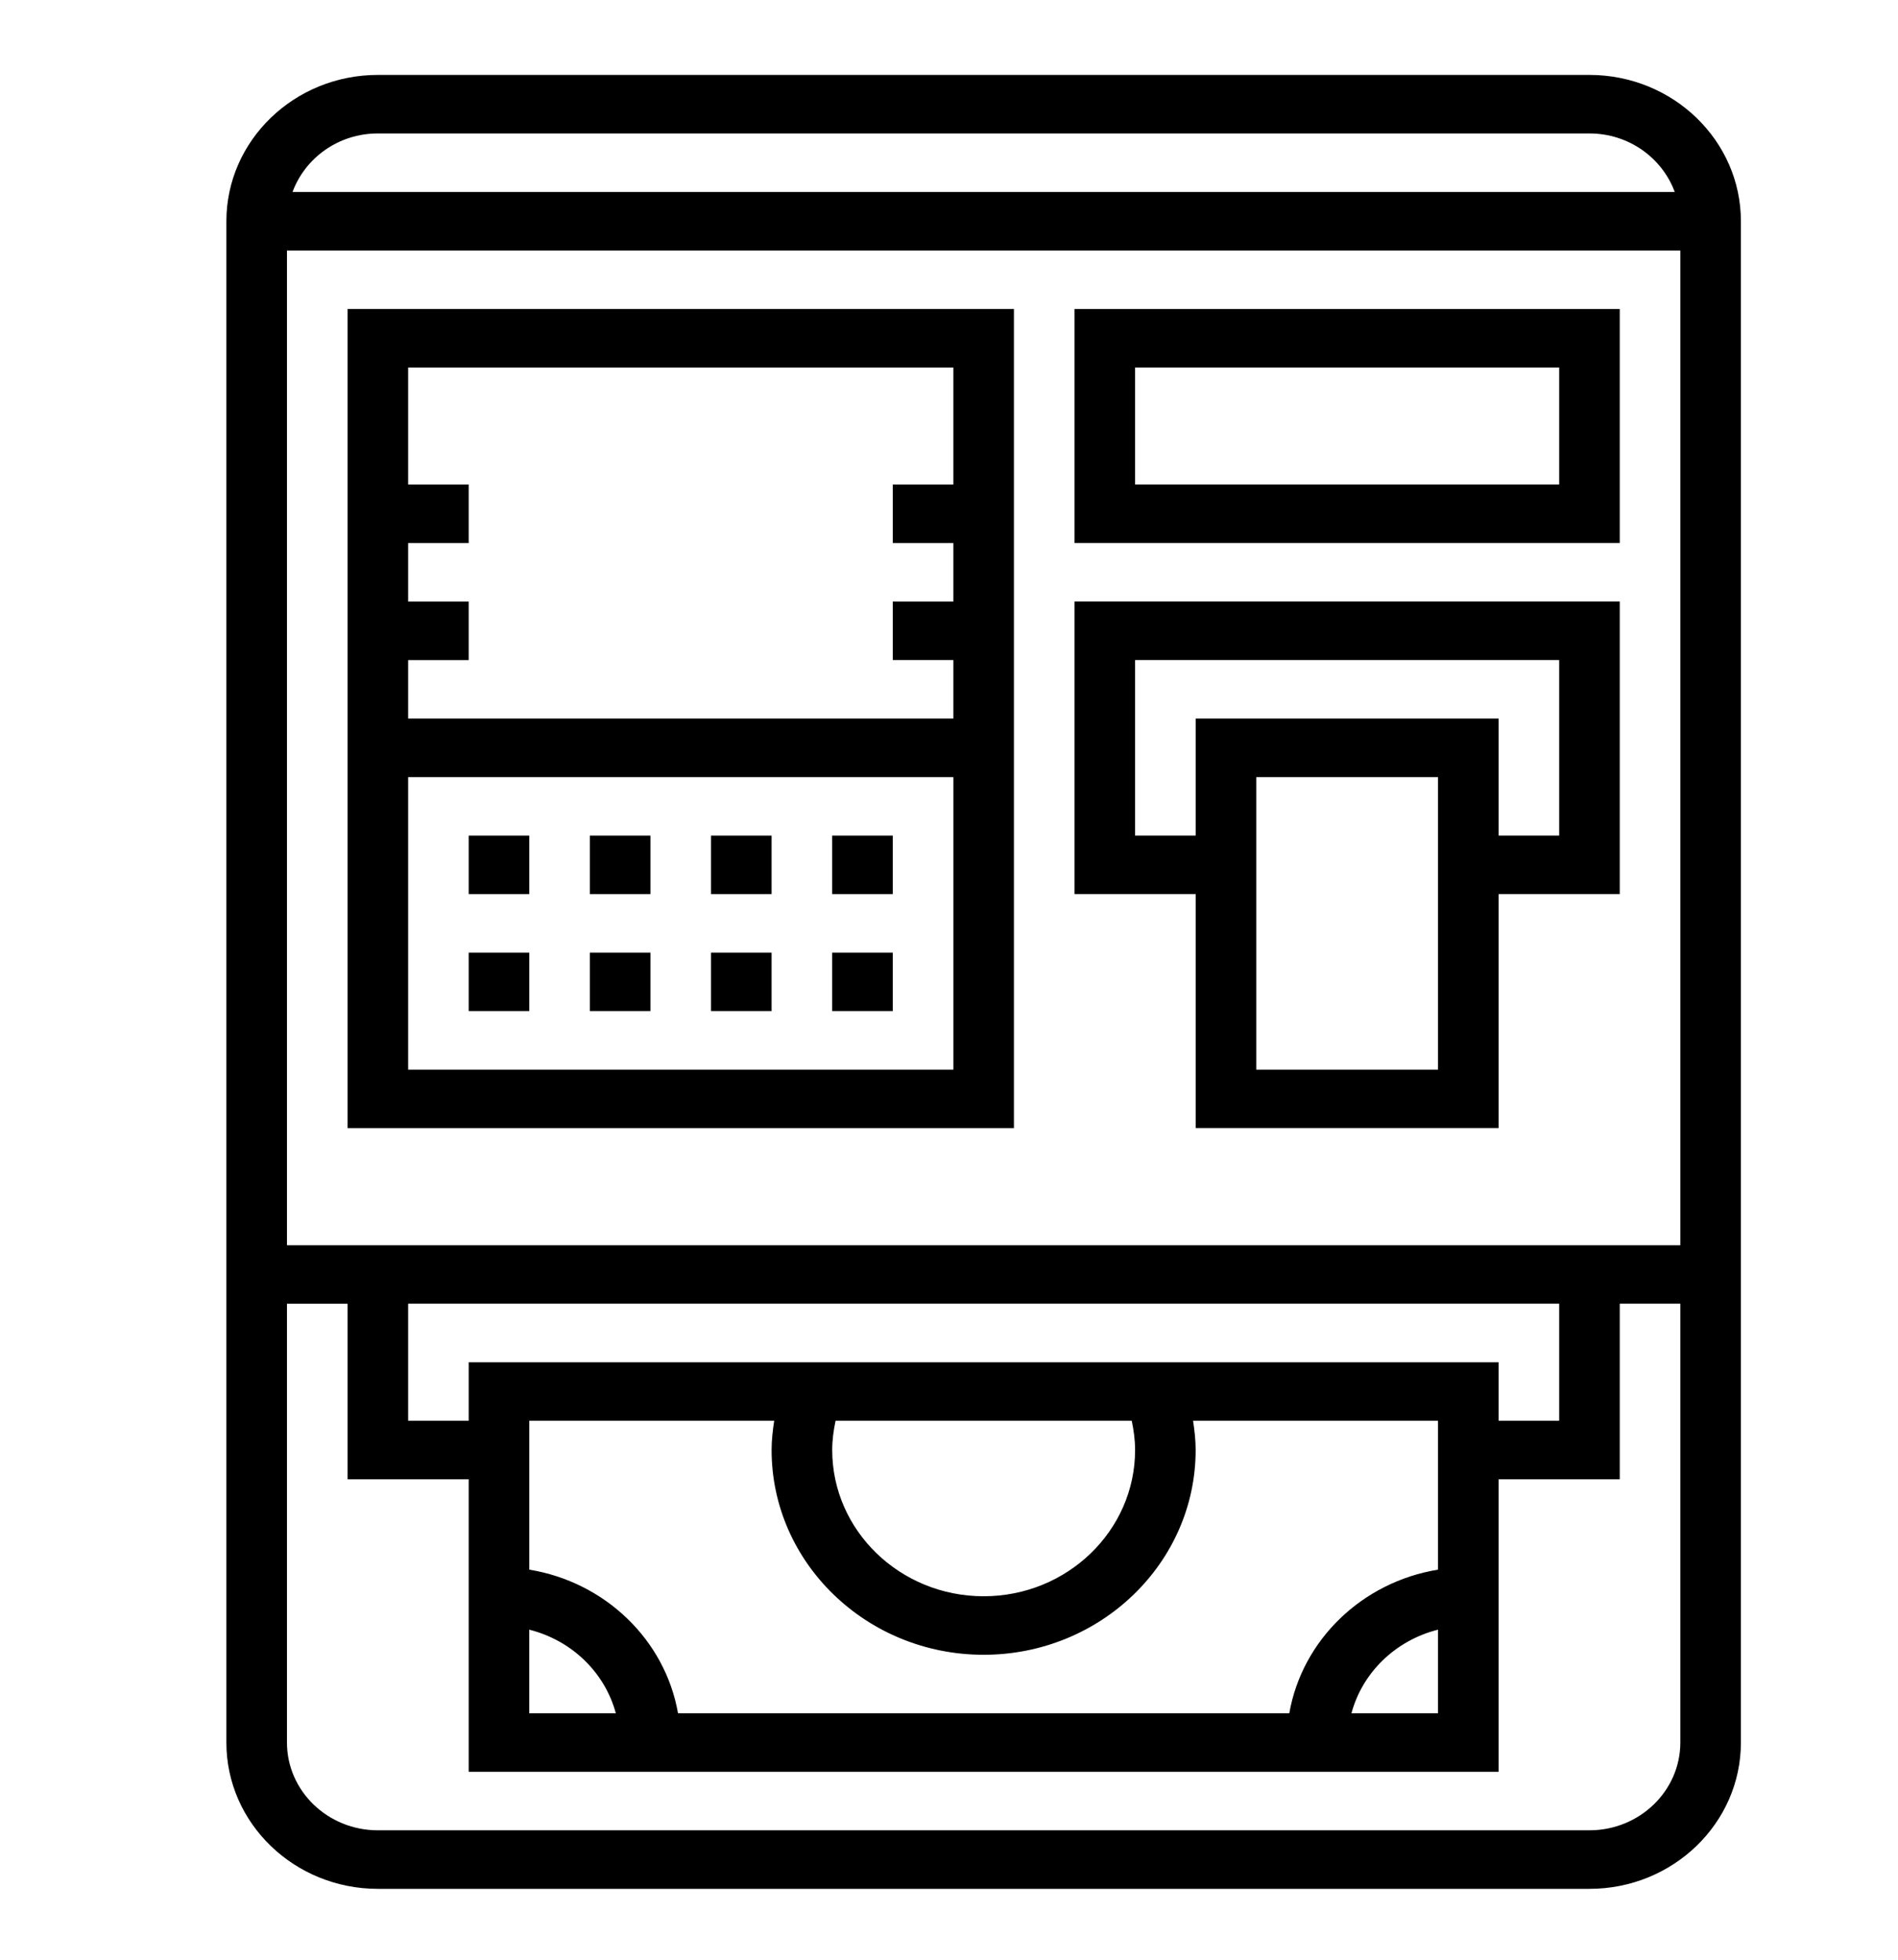 <svg xmlns="http://www.w3.org/2000/svg" xmlns:xlink="http://www.w3.org/1999/xlink" version="1.1" style="" xml:space="preserve" width="62" height="64"><rect id="backgroundrect" width="100%" height="100%" x="0" y="0" fill="none" stroke="none" class="" style=""/><g class="currentLayer" style=""><title>Layer 1</title><g id="svg_1" class=""><path d="M35.1,10.091 v7.643 h17.811 V10.091 H35.1 zM50.932,15.823 H37.079 v-3.822 h13.853 V15.823 z" id="svg_2"/><path d="M35.1,29.199 h3.958 v7.643 h9.895 v-7.643 h3.958 V19.645 H35.1 V29.199 zM46.974,34.932 h-5.937 V25.378 h5.937 V34.932 zM37.079,21.556 h13.853 v5.733 h-1.979 v-3.822 H39.058 v3.822 h-1.979 V21.556 z" id="svg_3"/><path d="M11.353,36.843 h21.768 V10.091 H11.353 V36.843 zM13.332,34.932 V25.378 h17.811 v9.554 H13.332 zM31.142,12.002 v3.822 h-1.979 v1.911 h1.979 v1.911 h-1.979 v1.911 h1.979 v1.911 H13.332 v-1.911 h1.979 v-1.911 h-1.979 v-1.911 h1.979 v-1.911 h-1.979 v-3.822 H31.142 z" id="svg_4"/><rect x="27.184" y="31.11" width="1.979" height="1.911" id="svg_5"/><rect x="23.226" y="31.11" width="1.979" height="1.911" id="svg_6"/><rect x="19.268" y="31.11" width="1.979" height="1.911" id="svg_7"/><rect x="15.311" y="31.11" width="1.979" height="1.911" id="svg_8"/><rect x="27.184" y="27.289" width="1.979" height="1.911" id="svg_9"/><rect x="23.226" y="27.289" width="1.979" height="1.911" id="svg_10"/><rect x="19.268" y="27.289" width="1.979" height="1.911" id="svg_11"/><rect x="15.311" y="27.289" width="1.979" height="1.911" id="svg_12"/><path d="M51.921,2.447 H12.342 C9.614,2.447 7.395,4.59 7.395,7.225 v49.683 c0,2.634 2.219,4.777 4.947,4.777 h39.579 c2.728,0 4.947,-2.143 4.947,-4.777 V7.225 C56.868,4.59 54.649,2.447 51.921,2.447 zM15.311,44.486 v1.911 h-1.979 v-3.822 h37.6 v3.822 h-1.979 v-1.911 H15.311 zM17.289,53.221 c1.384,0.348 2.468,1.394 2.828,2.731 H17.289 V53.221 zM22.148,55.952 c-0.419,-2.395 -2.378,-4.286 -4.858,-4.691 V46.397 h8 C25.242,46.713 25.205,47.031 25.205,47.353 c0,3.688 3.108,6.688 6.926,6.688 s6.926,-3 6.926,-6.688 c0,-0.322 -0.037,-0.64 -0.084,-0.955 H46.974 v4.863 c-2.481,0.404 -4.439,2.296 -4.858,4.691 H22.148 zM36.969,46.397 C37.035,46.711 37.079,47.028 37.079,47.353 c0,2.634 -2.219,4.777 -4.947,4.777 s-4.947,-2.143 -4.947,-4.777 c0,-0.325 0.044,-0.642 0.11,-0.955 H36.969 zM46.974,53.221 V55.952 h-2.828 C44.506,54.615 45.589,53.569 46.974,53.221 zM9.374,40.665 V8.18 h45.516 v32.485 H9.374 zM12.342,4.358 h39.579 c1.288,0 2.377,0.802 2.786,1.911 H9.556 C9.965,5.16 11.054,4.358 12.342,4.358 zM51.921,59.773 H12.342 c-1.637,0 -2.968,-1.286 -2.968,-2.866 V42.576 h1.979 v5.733 h3.958 v9.554 h33.642 V48.308 h3.958 v-5.733 h1.979 v14.331 C54.889,58.487 53.558,59.773 51.921,59.773 z" id="svg_13"/></g></g></svg>